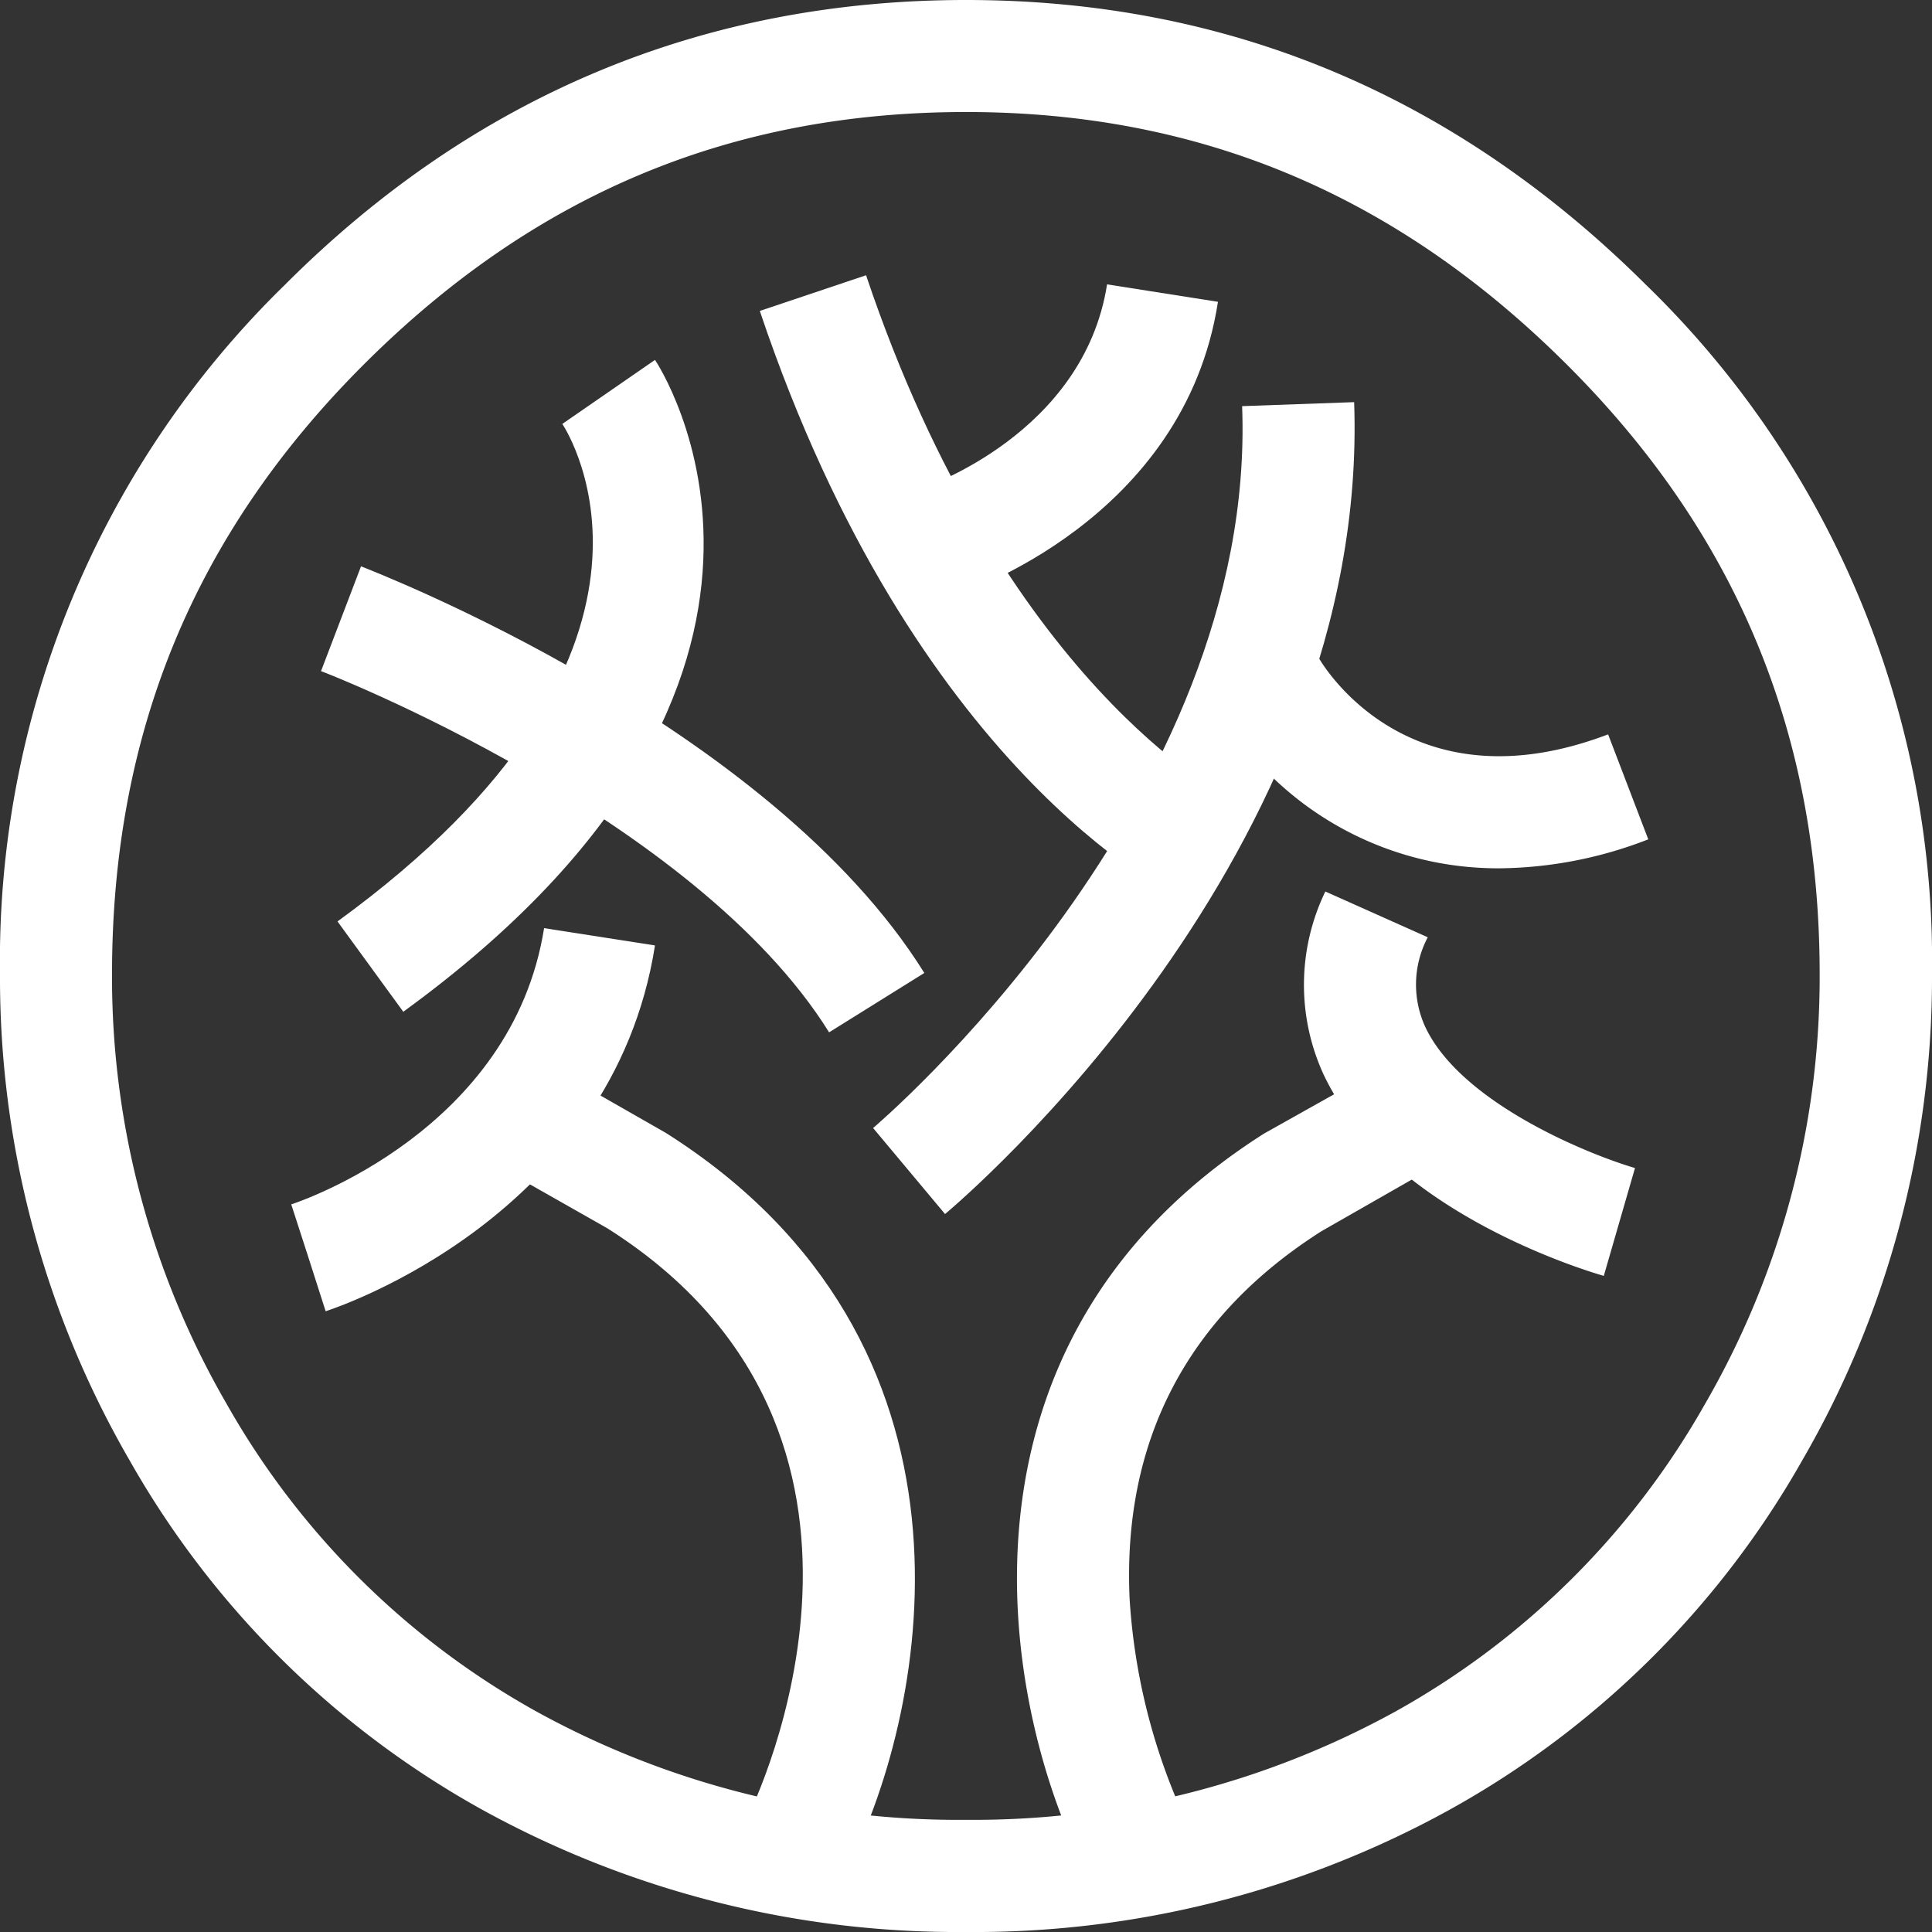 <svg xmlns="http://www.w3.org/2000/svg" viewBox="0 0 120.73 120.73"><rect x="0" y="0" width="120.73" height="120.73" fill="#333333" stroke="none"/><defs><style>.cls-1{fill:#fff;}</style></defs><g id="Layer_2" data-name="Layer 2"><g id="katman_1" data-name="katman 1"><path class="cls-1" d="M60.37,120.73a61.53,61.53,0,0,1-30.27-7.66,57.16,57.16,0,0,1-22-21.81A60.16,60.16,0,0,1,0,60.89,59,59,0,0,1,17.79,17.81C29.59,6,43.92,0,60.37,0S91,6,102.87,17.81a58.86,58.86,0,0,1,17.86,43.08,60.16,60.16,0,0,1-8.11,30.37,57.16,57.16,0,0,1-22,21.81,61.49,61.49,0,0,1-30.26,7.66ZM60.37,7c-14.73,0-27,5.16-37.62,15.76S7,45.84,7,60.89a53.21,53.21,0,0,0,7.18,26.87,50.27,50.27,0,0,0,19.32,19.18,54.6,54.6,0,0,0,26.86,6.78,54.66,54.66,0,0,0,26.86-6.78,50.25,50.25,0,0,0,19.31-19.18,53.21,53.21,0,0,0,7.18-26.87c0-15-5.17-27.51-15.8-38.11S75,7,60.37,7Z"/><path class="cls-1" d="M59.6,37.25l-2.14-6.68,1.07,3.34-1.09-3.33c.42-.14,10.28-3.49,11.74-12.81l6.93,1.09C74,32.5,60.18,37.06,59.6,37.25Z"/><path class="cls-1" d="M59.06,75.87l-4.5-5.38c.24-.21,24-20.37,23.06-45.11l7-.25c1,28.21-24.49,49.83-25.57,50.74Z"/><path class="cls-1" d="M51.81,64.51C43.39,51,20.29,42,20.06,41.94l2.5-6.55c1,.4,25.53,9.89,35.2,25.41Z"/><path class="cls-1" d="M73.75,56.17c-.68-.32-16.66-8.14-26.27-36.74l6.64-2.23c8.58,25.52,22.5,32.57,22.64,32.64Z"/><path class="cls-1" d="M25.22,63.25l-4.13-5.67c23.1-16.8,14.43-30.51,14.05-31.09l5.79-4c.14.2,13.14,19.74-15.71,40.72Z"/><path class="cls-1" d="M93.73,54.26a20.28,20.28,0,0,1-17.43-9.7l6.09-3.48c.57,1,6,9.41,18.1,4.81L103,52.45a26.2,26.2,0,0,1-9.25,1.81Z"/><path class="cls-1" d="M20.35,81.94l-2.14-6.68,1.07,3.34L18.2,75.26C18.77,75.08,32,70.61,34,58l6.93,1.08C38.27,76,21.08,81.7,20.35,81.94Z"/><path class="cls-1" d="M53,116.68l-6.27-3.14,3.13,1.57-3.14-1.56c.49-1,11.56-23.92-8.76-36.79l-6.82-3.87,3.46-6.1,7,4C62.3,83.87,58.1,106.53,53,116.68Z"/><path class="cls-1" d="M67.73,116.68C62.63,106.53,58.44,83.87,79,70.83l7.13-4,3.46,6.1-7,4c-8.38,5.32-12.46,13.09-12,23A38.55,38.55,0,0,0,74,113.54Z"/><path class="cls-1" d="M100.22,79.73c-1.38-.4-13.57-4.12-17.53-12.63a13.4,13.4,0,0,1,.13-11.39l6.4,2.86a6.33,6.33,0,0,0-.17,5.57c2.21,4.77,10.22,8,13.12,8.85Z"/></g></g></svg>
